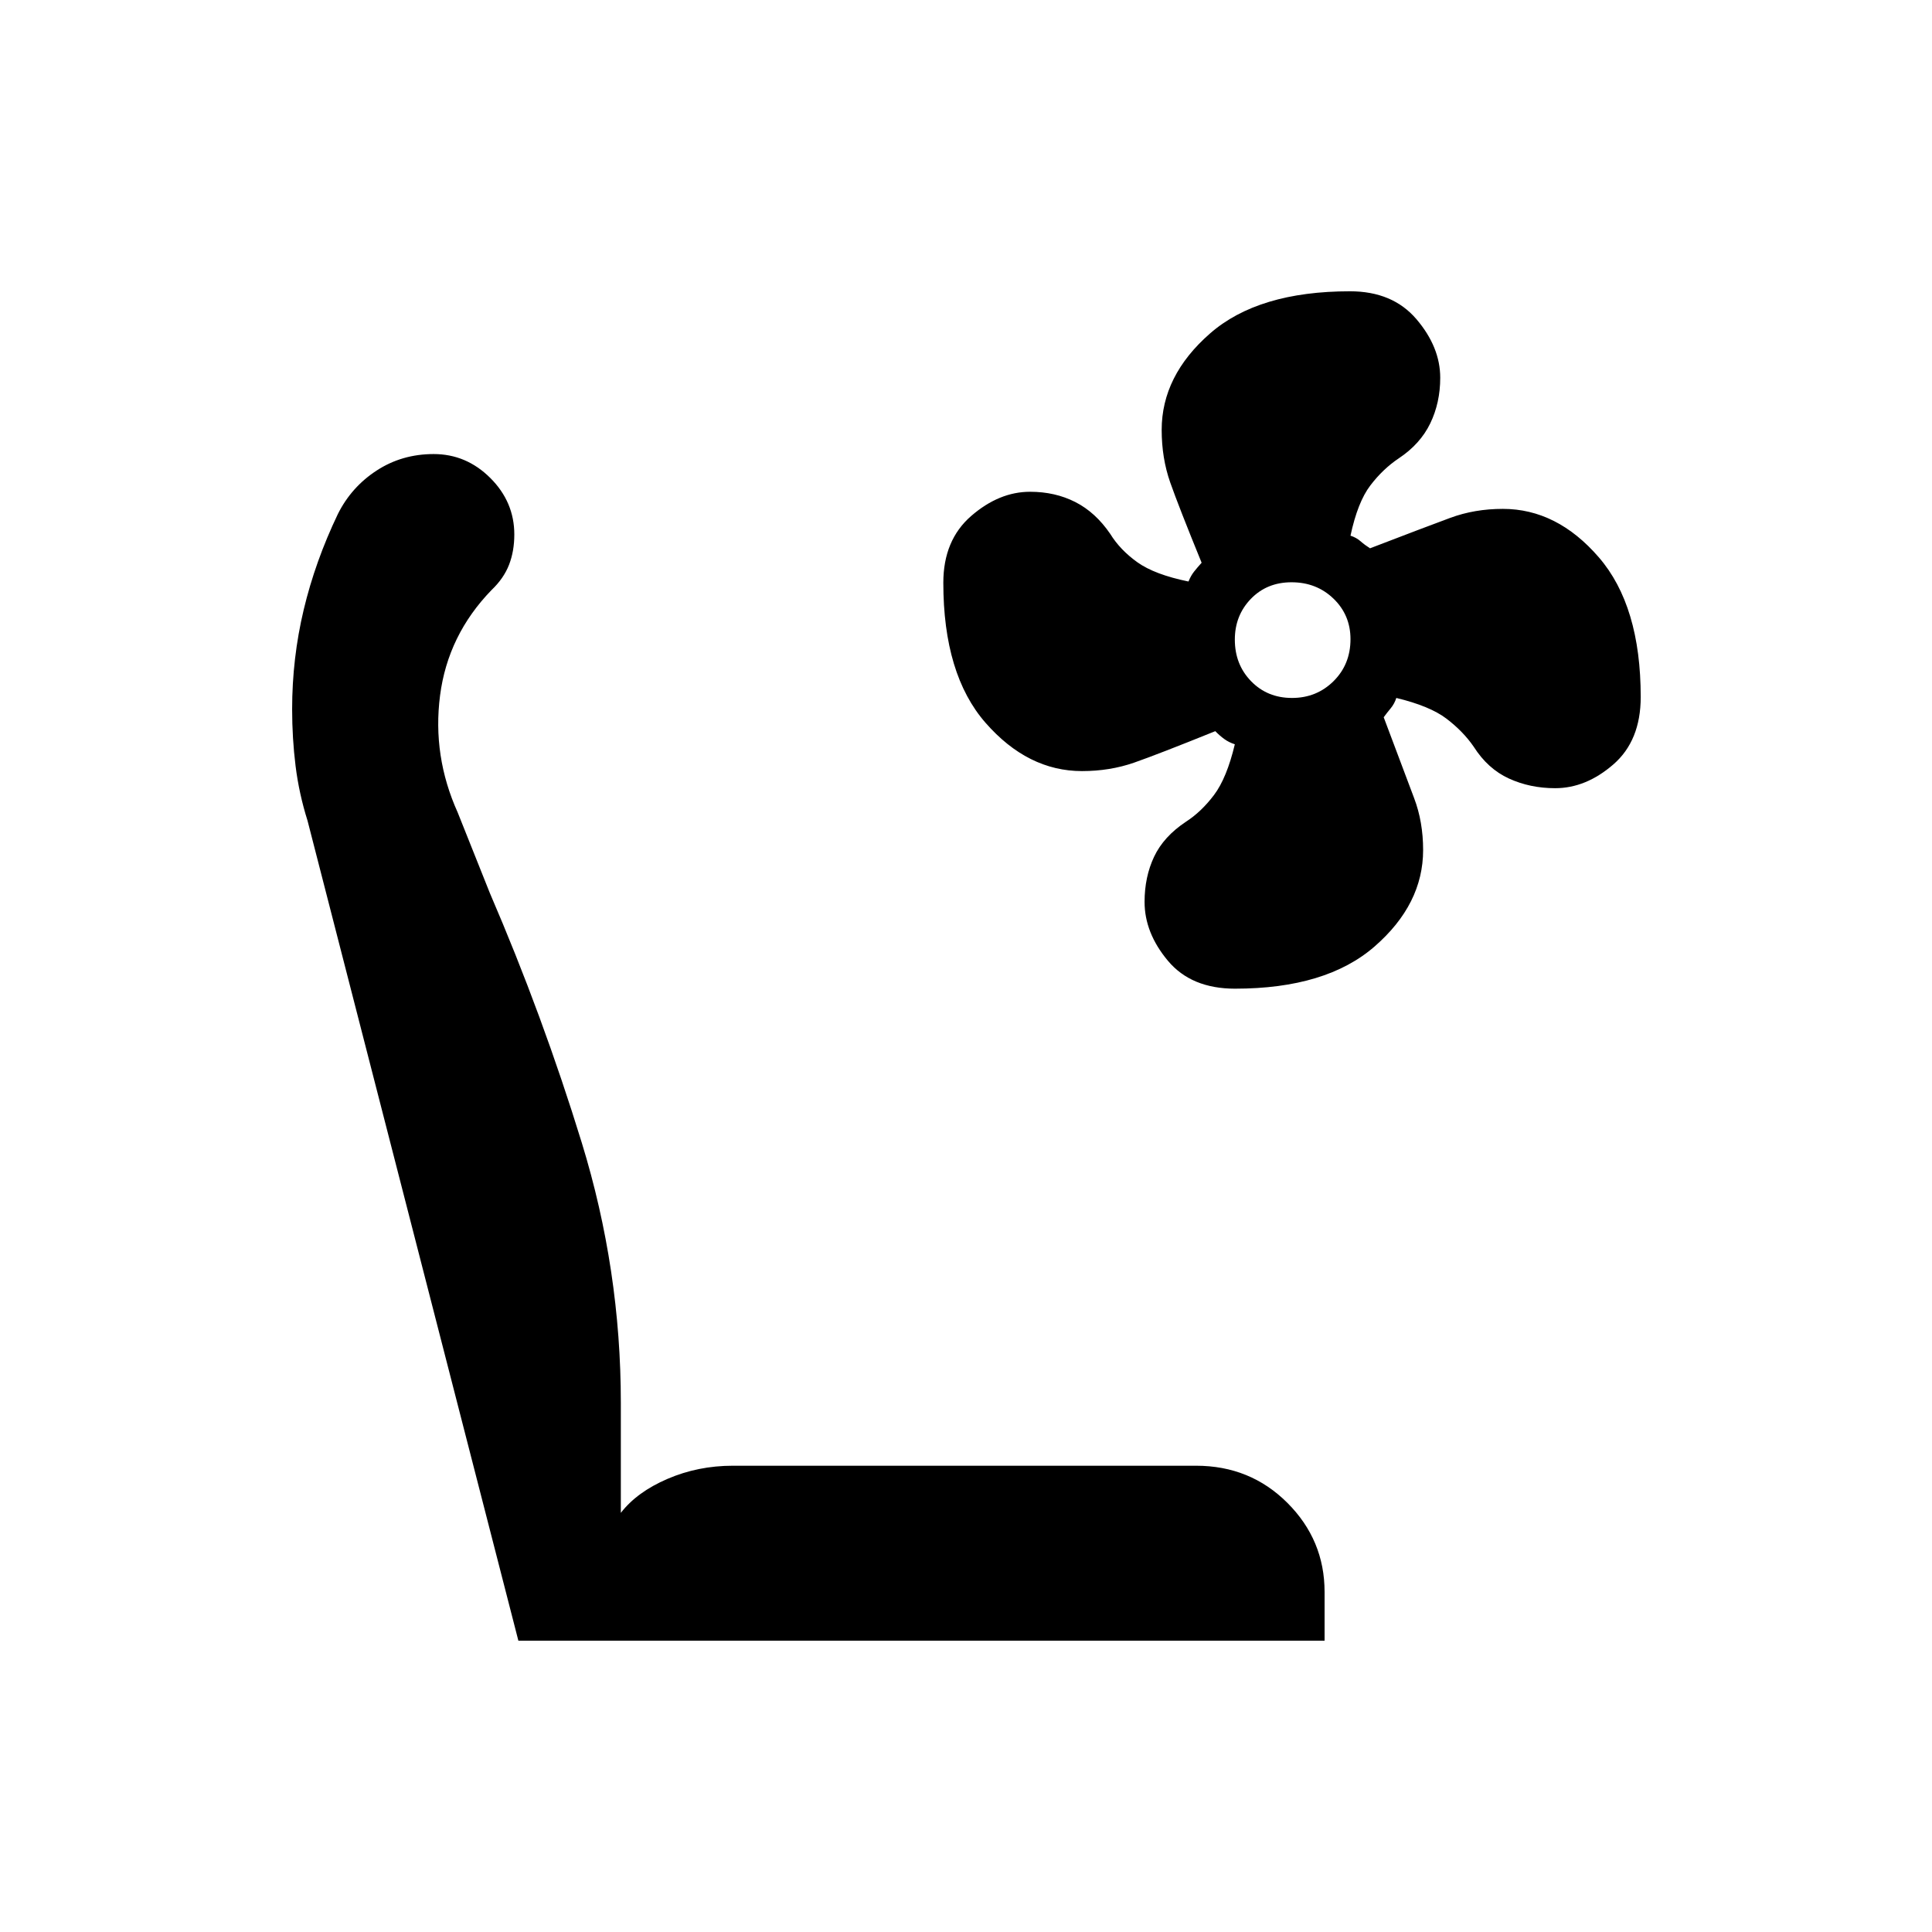 <svg xmlns="http://www.w3.org/2000/svg" height="40" viewBox="0 -960 960 960" width="40"><path d="M613.69-468.73q-21.74 0-33.35-13.85-11.61-13.86-11.61-29.27 0-12.42 4.74-22.46 4.75-10.03 15.83-17.38 7.63-4.92 13.95-13.3 6.32-8.39 10.33-25.18-2.89-.92-5.18-2.57-2.29-1.65-4.53-3.95-28.2 11.39-40.28 15.62-12.08 4.22-25.95 4.22-26.93 0-47.92-23.98-20.99-23.99-20.99-69.6 0-21.17 13.85-33.19 13.86-12.02 29.27-12.02 12.42 0 22.46 5.1 10.03 5.1 17.36 15.83 4.9 7.96 13.49 14.1 8.6 6.13 25.39 9.56 1.18-2.89 2.74-4.87 1.55-1.97 3.79-4.45-11.34-27.78-15.6-39.88-4.25-12.1-4.25-26.12 0-26.91 23.99-47.9 23.98-20.99 69.6-20.99 21.17 0 33 13.86 11.82 13.86 11.82 29.11 0 12.41-4.96 22.67-4.96 10.26-15.63 17.36-7.91 5.29-14.16 13.51-6.26 8.21-9.84 24.93 2.89.92 5 2.77 2.11 1.86 4.71 3.5 27.78-10.67 39.88-15.13 12.09-4.46 26.11-4.46 26.91 0 47.71 24.09 20.8 24.08 20.8 69.36 0 21.74-13.61 33.54-13.6 11.8-28.91 11.8-12.47 0-22.98-4.81-10.51-4.82-17.49-15.81-5.22-7.58-13.48-13.89-8.25-6.3-24.97-10.33-.92 2.88-2.77 5.12-1.86 2.24-3.5 4.47 10.62 28.32 15.1 40.14 4.49 11.82 4.49 25.82 0 26.93-24.09 47.92-24.08 20.99-69.36 20.99Zm28.29-144.46q12.24 0 20.66-8.35 8.41-8.35 8.41-20.86 0-12-8.45-20.14-8.44-8.13-20.85-8.13-12.24 0-20.21 8.25-7.96 8.25-7.96 20.25 0 12.34 8.08 20.66t20.32 8.32Zm16.2 468.45h-400.6L152.81-552.22q-4.22-13.37-5.94-27.16-1.71-13.79-1.71-28.23 0-25.27 5.74-49.39 5.74-24.11 16.99-47.59 6.71-13.43 19.28-21.61 12.56-8.18 28.33-8.18 16.2 0 28.13 11.89 11.93 11.9 11.93 28.08 0 8.27-2.62 15.04-2.63 6.78-8.69 12.55-21.71 22.38-25.59 52.43-3.88 30.06 8.78 58.14l15.94 39.94q26.31 61.05 45.71 124.15 19.4 63.1 19.4 129.13v54.76q8.01-10.36 23.19-16.89 15.19-6.53 32.49-6.53h230.15q26.91 0 45.39 18.47 18.47 18.47 18.47 44.27v24.21Z"/></svg>